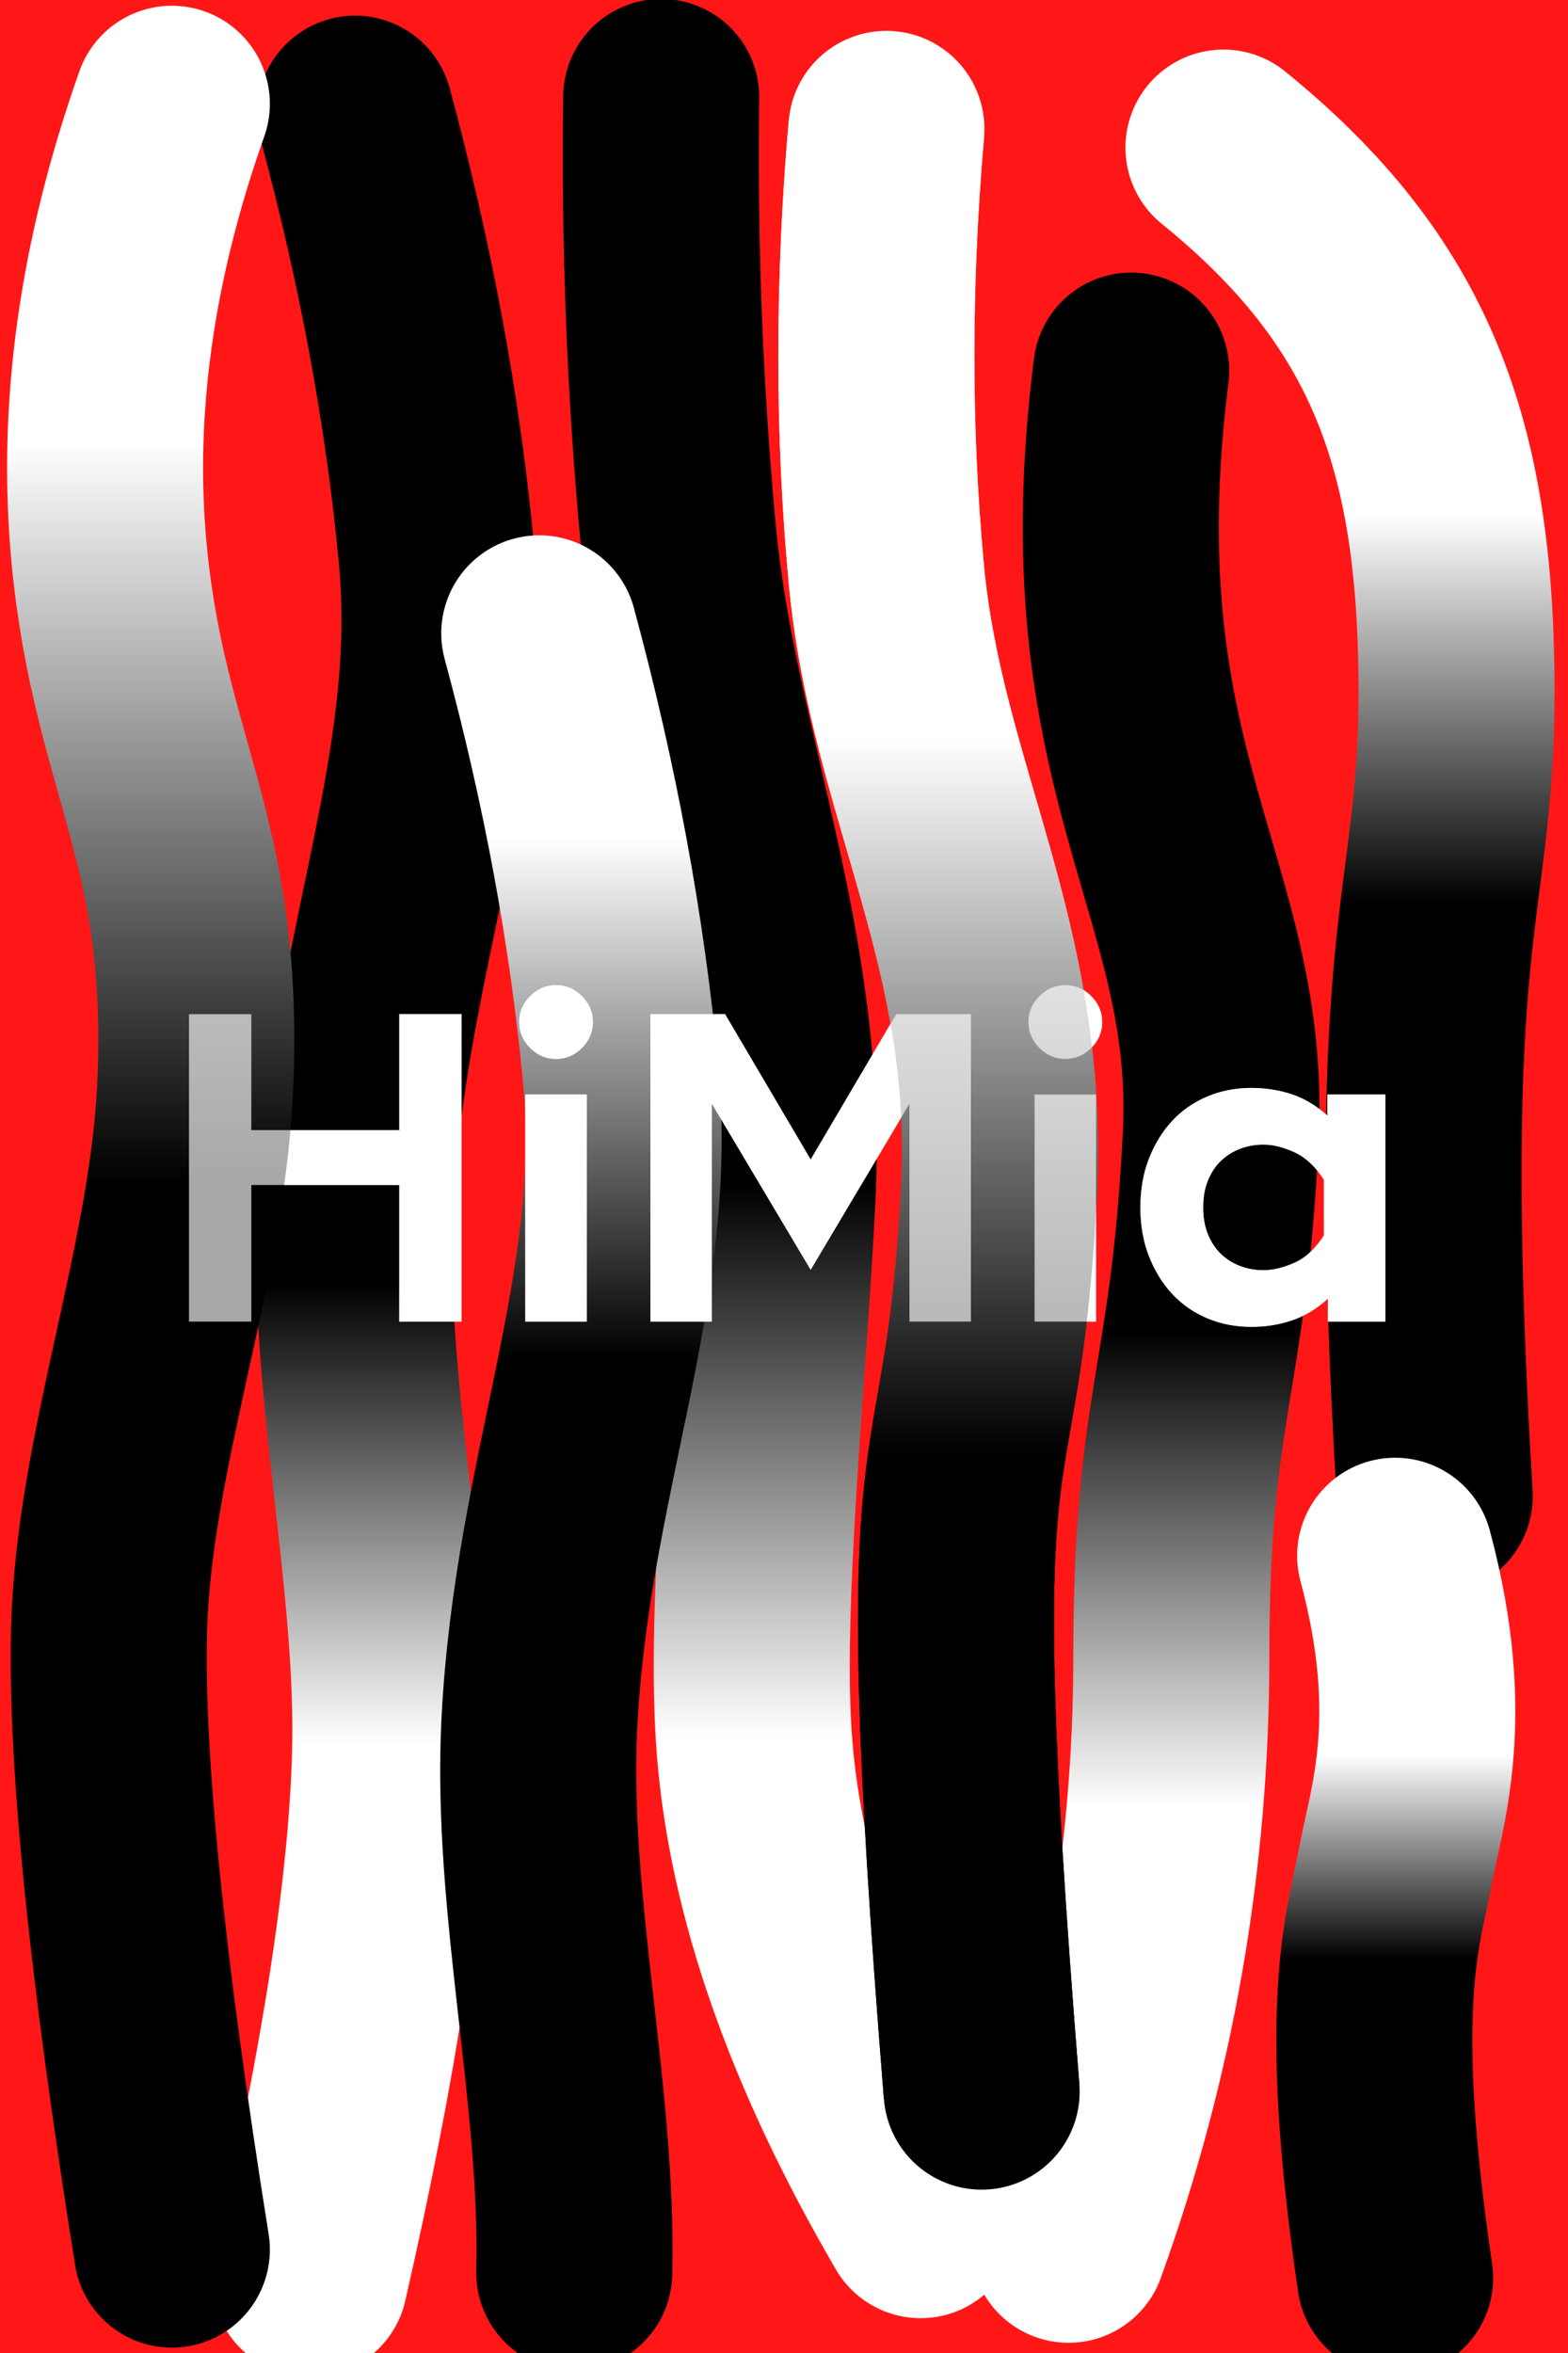 <svg height="1200" viewBox="0 0 800 1200" width="800" xmlns="http://www.w3.org/2000/svg" xmlns:xlink="http://www.w3.org/1999/xlink"><linearGradient id="a" x1="50%" x2="50%" y1="100%" y2="0%"><stop offset="0" stop-color="#fff"/><stop offset=".247" stop-color="#fff"/><stop offset=".46"/><stop offset="1"/></linearGradient><linearGradient id="b" x1="50%" x2="50%" y1="100%" y2="0%"><stop offset="0" stop-color="#fff"/><stop offset=".233" stop-color="#fff"/><stop offset=".488"/><stop offset="1"/></linearGradient><linearGradient id="c" x1="50%" x2="50%" y1="0%" y2="100%"><stop offset="0" stop-color="#fff"/><stop offset=".126" stop-color="#fff"/><stop offset=".443"/><stop offset="1"/></linearGradient><linearGradient id="d" x1="50%" x2="50%" y1="0%" y2="100%"><stop offset="0" stop-color="#fff"/><stop offset=".309" stop-color="#fff"/><stop offset=".676"/><stop offset="1"/></linearGradient><linearGradient id="e" x1="50%" x2="50%" y1="0%" y2="100%"><stop offset="0" stop-color="#fff"/><stop offset=".276" stop-color="#fff"/><stop offset=".559"/><stop offset="1"/></linearGradient><linearGradient id="f" x1="50%" x2="50%" y1="0%" y2="100%"><stop offset="0" stop-color="#fff"/><stop offset=".16" stop-color="#fff"/><stop offset=".503"/><stop offset="1"/></linearGradient><g fill="none" fill-rule="evenodd"><path d="m0 0h800v1200h-800z" fill="#fff"/><path d="m0 0h800v1200h-800z" fill="#ff1717"/><g stroke-width="100"><path d="m158.033 1162.229c25.681-112.453 39.341-201.833 40.978-268.139 2.225-90.1-22.287-187.996-17.858-279.011 6.179-126.961 51.857-222.535 41.569-332.08-6.858-73.03-20.715-148.035-41.569-225.016" stroke="url(#a)" stroke-linecap="round"/><path d="m469.688 1132.248c-50.571-86.653-78.808-167.033-84.71-241.141-5.697-71.534 7.31-189.985 11.74-281.001 6.179-126.961-40.32-227.158-50.607-336.703-6.858-73.03-9.778-147.673-8.758-223.929" stroke="url(#b)" stroke-linecap="round"/><path d="m545.198 1144.793c34.945-96.564 52.417-196.619 52.417-300.165 0-129.081 19.054-138.45 25.233-265.41 6.179-126.961-71.66-185.595-45.696-390.202" stroke="url(#b)" stroke-linecap="round"/><path d="m292.978 1159.107c2.225-90.1-22.287-187.996-17.858-279.011 6.179-126.961 51.857-222.535 41.569-332.08-6.858-73.03-20.715-148.035-41.569-225.016" stroke="url(#c)" stroke-linecap="round"/><path d="m500.84 1066.698c-30.153-373.265 0-284.638 8.851-459.592 6.321-124.948-47.154-204.393-57.442-313.938-6.858-73.03-6.858-148.84 0-227.43" stroke="url(#d)"/><path d="m732 763.06c-17.585-296.06 11.124-296.06 11.124-410.407 0-126.286-28.71-204.175-118.926-277.368" stroke="url(#e)" stroke-linecap="round"/><path d="m711.802 1161.775c-20.646-140.104-5.831-178.03 0-209.426 5.703-30.707 22.323-75.941 0-158.921" stroke="url(#e)" stroke-linecap="round"/></g><path d="m128.228 674v-69.664h75.488v69.664h31.808v-156.8h-31.808v59.136h-75.488v-59.136h-31.808v156.8zm155.456-133.952c5.077 0 9.483-1.867 13.216-5.6s5.6-8.139 5.6-13.216-1.867-9.483-5.6-13.216-8.139-5.6-13.216-5.6-9.483 1.867-13.216 5.6-5.6 8.139-5.6 13.216 1.867 9.483 5.6 13.216 8.139 5.6 13.216 5.6zm15.68 133.952v-115.808h-31.36v115.808zm63.84 0v-111.104l50.4 84.672 50.4-84.672v111.104h31.36v-156.8h-38.08l-43.68 74.144-43.68-74.144h-38.08v156.8zm180.32-133.952c5.077 0 9.483-1.867 13.216-5.6s5.6-8.139 5.6-13.216-1.867-9.483-5.6-13.216-8.139-5.6-13.216-5.6-9.483 1.867-13.216 5.6-5.6 8.139-5.6 13.216 1.867 9.483 5.6 13.216 8.139 5.6 13.216 5.6zm15.68 133.952v-115.808h-31.36v115.808zm79.296 2.688c7.168 0 14-1.083 20.496-3.248s12.656-5.861 18.48-11.088v11.648h29.344v-115.808h-29.568v10.752c-5.824-5.227-11.984-8.885-18.48-10.976s-13.253-3.136-20.272-3.136c-8.064 0-15.568 1.456-22.512 4.368s-12.917 7.056-17.92 12.432-8.96 11.797-11.872 19.264-4.368 15.755-4.368 24.864 1.456 17.397 4.368 24.864 6.869 13.888 11.872 19.264 10.976 9.52 17.92 12.432 14.448 4.368 22.512 4.368zm6.048-28.896c-4.032 0-7.877-.672-11.536-2.016s-6.907-3.323-9.744-5.936-5.115-5.936-6.832-9.968-2.576-8.736-2.576-14.112.859-10.08 2.576-14.112 3.995-7.355 6.832-9.968 6.085-4.592 9.744-5.936 7.504-2.016 11.536-2.016c4.928 0 10.229 1.307 15.904 3.92s10.677 7.28 15.008 14v28.448c-4.331 6.72-9.333 11.349-15.008 13.888s-10.976 3.808-15.904 3.808z" fill="#fff" fill-rule="nonzero"/><path d="m500.84 1066.698c-30.153-373.265 0-284.638 8.851-459.592 6.321-124.948-47.154-204.393-57.442-313.938-6.858-73.03-6.858-148.84 0-227.43" stroke="url(#d)" stroke-linecap="round" stroke-width="100"/><path d="m87.682 1147.248c-23.005-144.119-33.688-249.332-32.051-315.638 2.225-90.1 39.453-184.821 43.882-275.836 6.179-126.961-33.594-164.303-43.882-273.848-6.858-73.03 3.825-149.362 32.051-228.995" stroke="url(#f)" stroke-linecap="round" stroke-width="100"/><path d="m128.228 674v-69.664h75.488v69.664h31.808v-156.8h-31.808v59.136h-75.488v-59.136h-31.808v156.8zm155.456-133.952c5.077 0 9.483-1.867 13.216-5.6s5.6-8.139 5.6-13.216-1.867-9.483-5.6-13.216-8.139-5.6-13.216-5.6-9.483 1.867-13.216 5.6-5.6 8.139-5.6 13.216 1.867 9.483 5.6 13.216 8.139 5.6 13.216 5.6zm15.68 133.952v-115.808h-31.36v115.808zm63.84 0v-111.104l50.4 84.672 50.4-84.672v111.104h31.36v-156.8h-38.08l-43.68 74.144-43.68-74.144h-38.08v156.8zm180.32-133.952c5.077 0 9.483-1.867 13.216-5.6s5.6-8.139 5.6-13.216-1.867-9.483-5.6-13.216-8.139-5.6-13.216-5.6-9.483 1.867-13.216 5.6-5.6 8.139-5.6 13.216 1.867 9.483 5.6 13.216 8.139 5.6 13.216 5.6zm15.68 133.952v-115.808h-31.36v115.808zm79.296 2.688c7.168 0 14-1.083 20.496-3.248s12.656-5.861 18.48-11.088v11.648h29.344v-115.808h-29.568v10.752c-5.824-5.227-11.984-8.885-18.48-10.976s-13.253-3.136-20.272-3.136c-8.064 0-15.568 1.456-22.512 4.368s-12.917 7.056-17.92 12.432-8.96 11.797-11.872 19.264-4.368 15.755-4.368 24.864 1.456 17.397 4.368 24.864 6.869 13.888 11.872 19.264 10.976 9.52 17.92 12.432 14.448 4.368 22.512 4.368zm6.048-28.896c-4.032 0-7.877-.672-11.536-2.016s-6.907-3.323-9.744-5.936-5.115-5.936-6.832-9.968-2.576-8.736-2.576-14.112.859-10.08 2.576-14.112 3.995-7.355 6.832-9.968 6.085-4.592 9.744-5.936 7.504-2.016 11.536-2.016c4.928 0 10.229 1.307 15.904 3.92s10.677 7.28 15.008 14v28.448c-4.331 6.72-9.333 11.349-15.008 13.888s-10.976 3.808-15.904 3.808z" fill="#fff" fill-rule="nonzero" opacity=".66"/></g></svg>